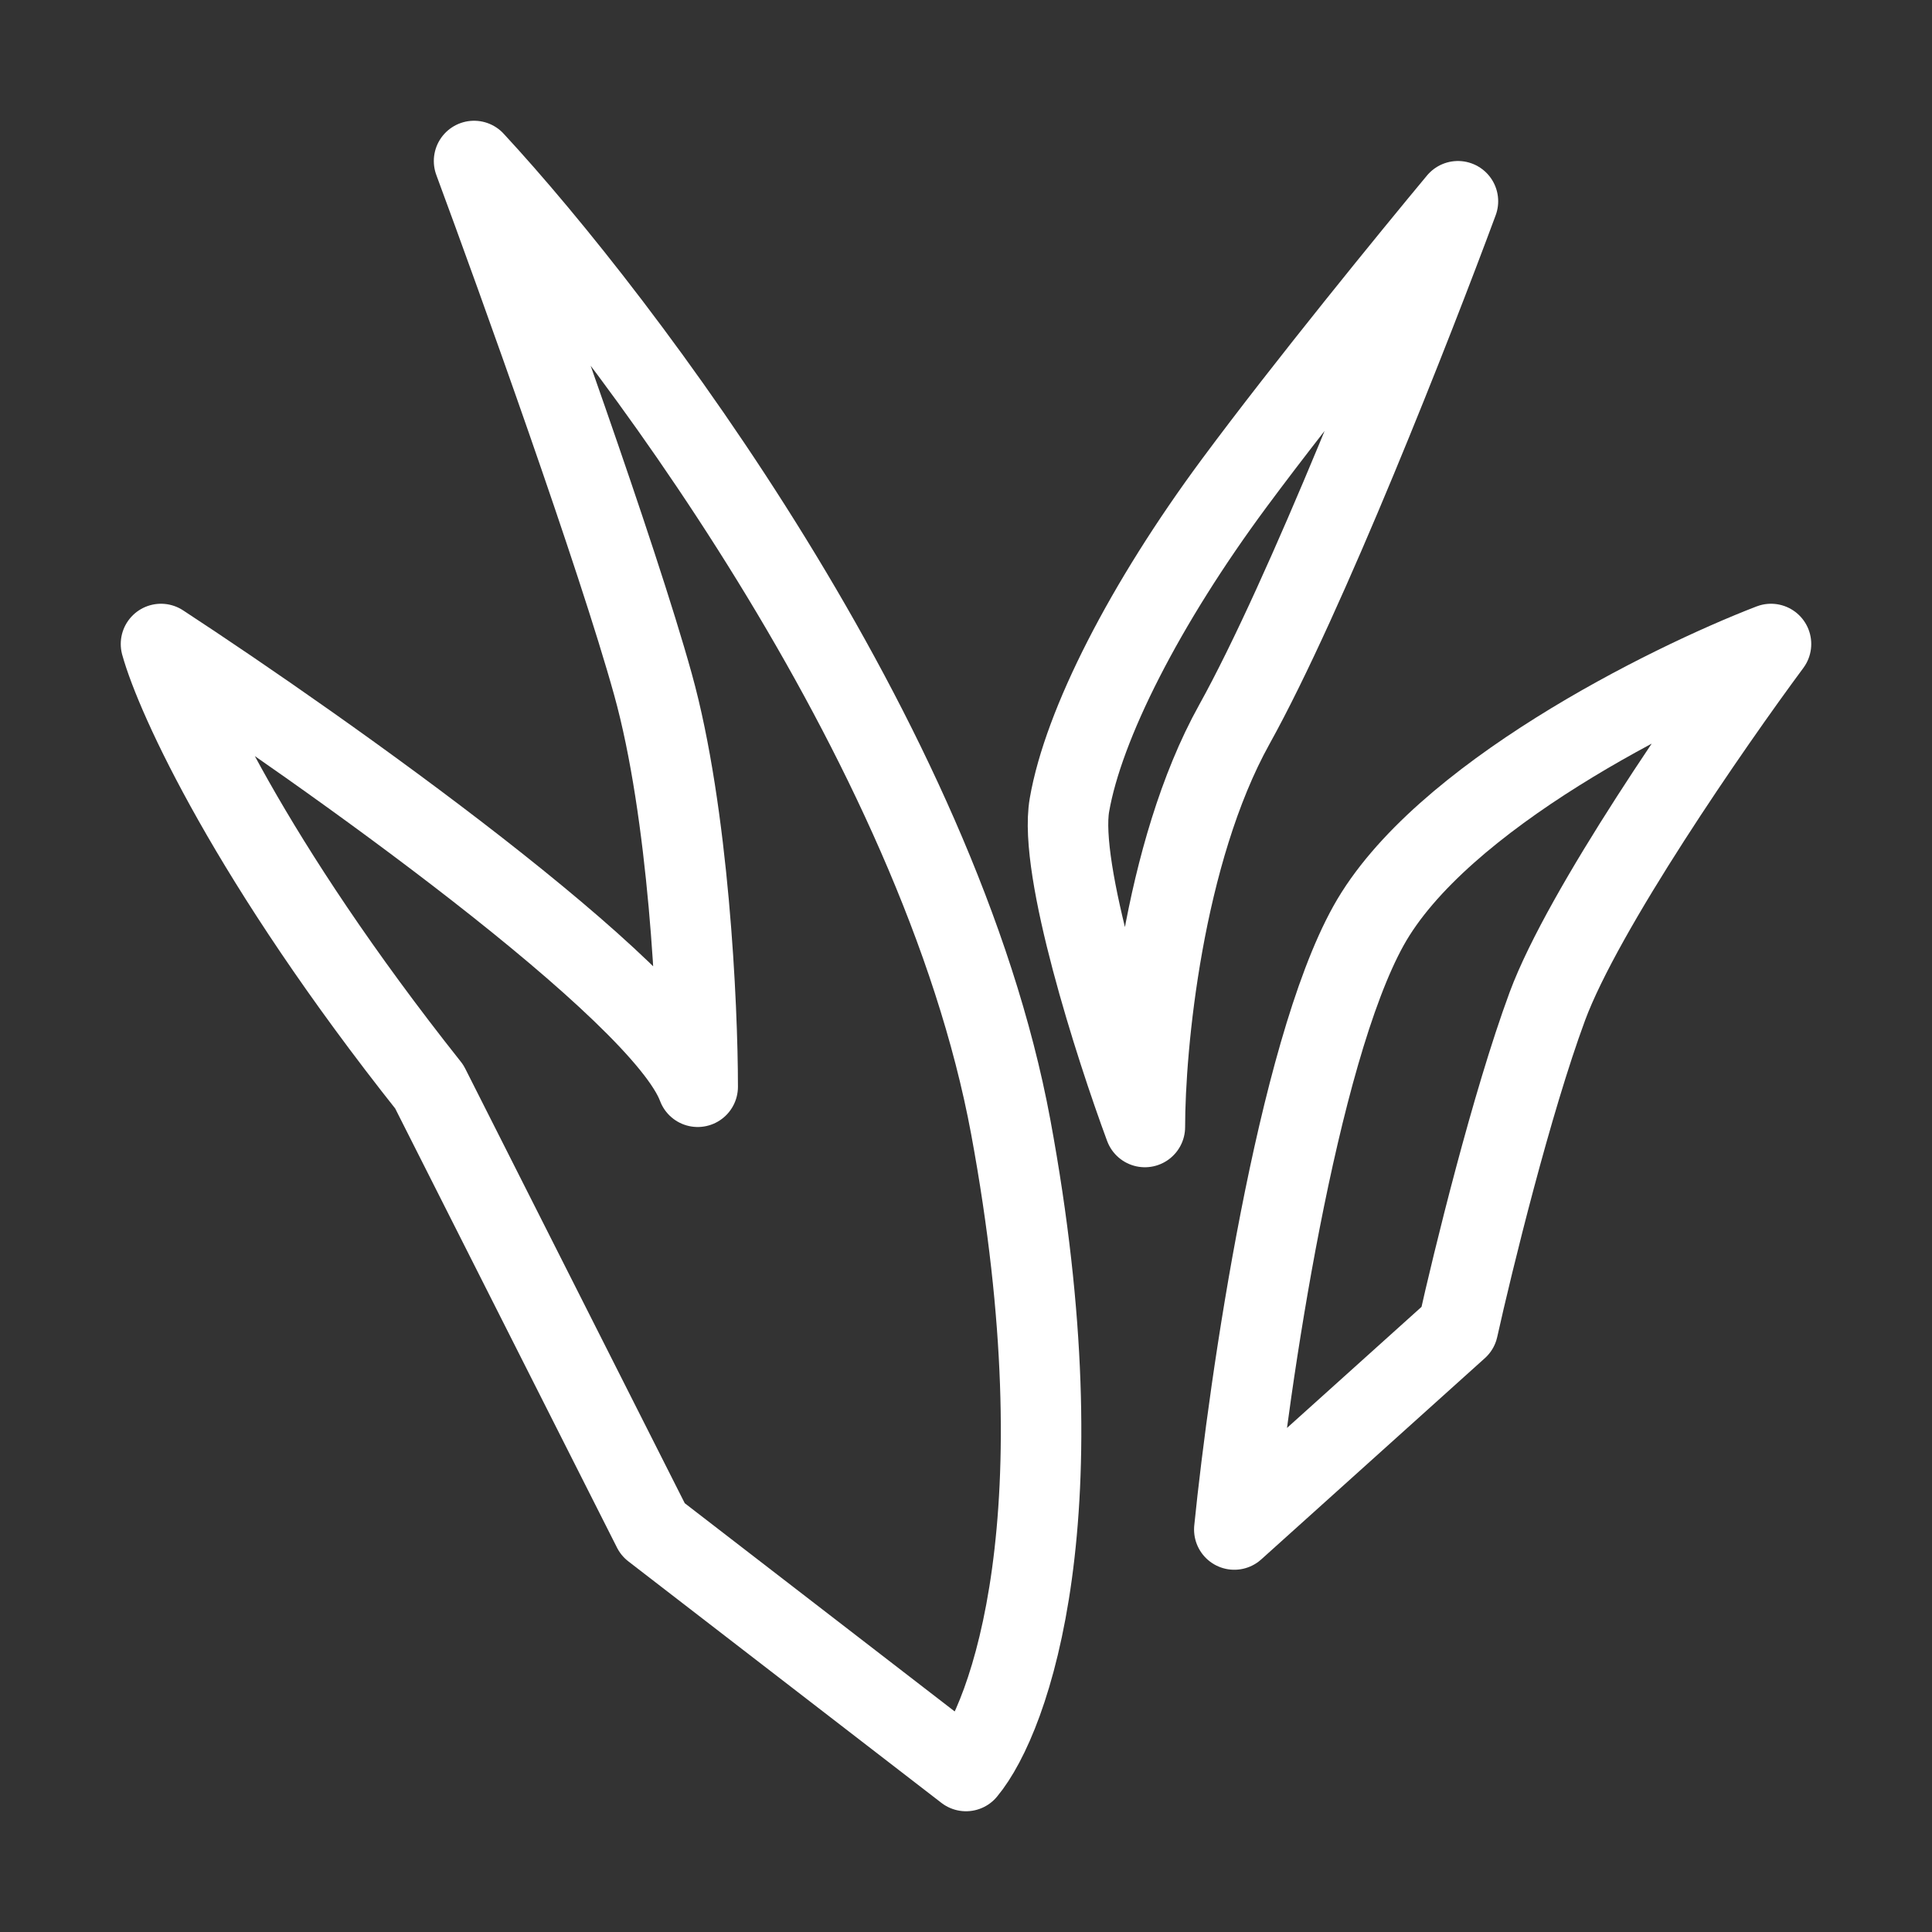<svg width="24" height="24" viewBox="0 0 24 24" fill="none" xmlns="http://www.w3.org/2000/svg">
<rect x="0" y="0" width="24" height="24" fill="#333333" stroke="none"/>
<path d="M12.556 14C11.667 9.2 7.741 4 5.889 2C6.444 3.5 7.667 6.9 8.111 8.5C8.556 10.1 8.667 12.5 8.667 13.5C8.222 12.3 4.037 9.333 2 8C2.185 8.667 3.111 10.7 5.333 13.5L8.111 19L12 22C12.556 21.333 13.444 18.8 12.556 14Z" stroke="white" stroke-linecap="round" stroke-linejoin="round"/>
<path d="M15.333 9C14.444 10.6 14.222 13 14.222 14C13.852 13 13.146 10.8 13.285 10C13.458 9 14.222 7.5 15.333 6C16.222 4.8 17.556 3.167 18.111 2.5C17.556 4 16.222 7.4 15.333 9Z" stroke="white" stroke-linecap="round" stroke-linejoin="round"/>
<path d="M18.111 16.5L15.333 19C15.518 17.167 16.111 13.1 17 11.5C17.889 9.9 20.704 8.5 22 8C21.259 9 19.667 11.3 19.222 12.5C18.778 13.7 18.296 15.667 18.111 16.5Z" stroke="white" stroke-linecap="round" stroke-linejoin="round"/>
</svg>
